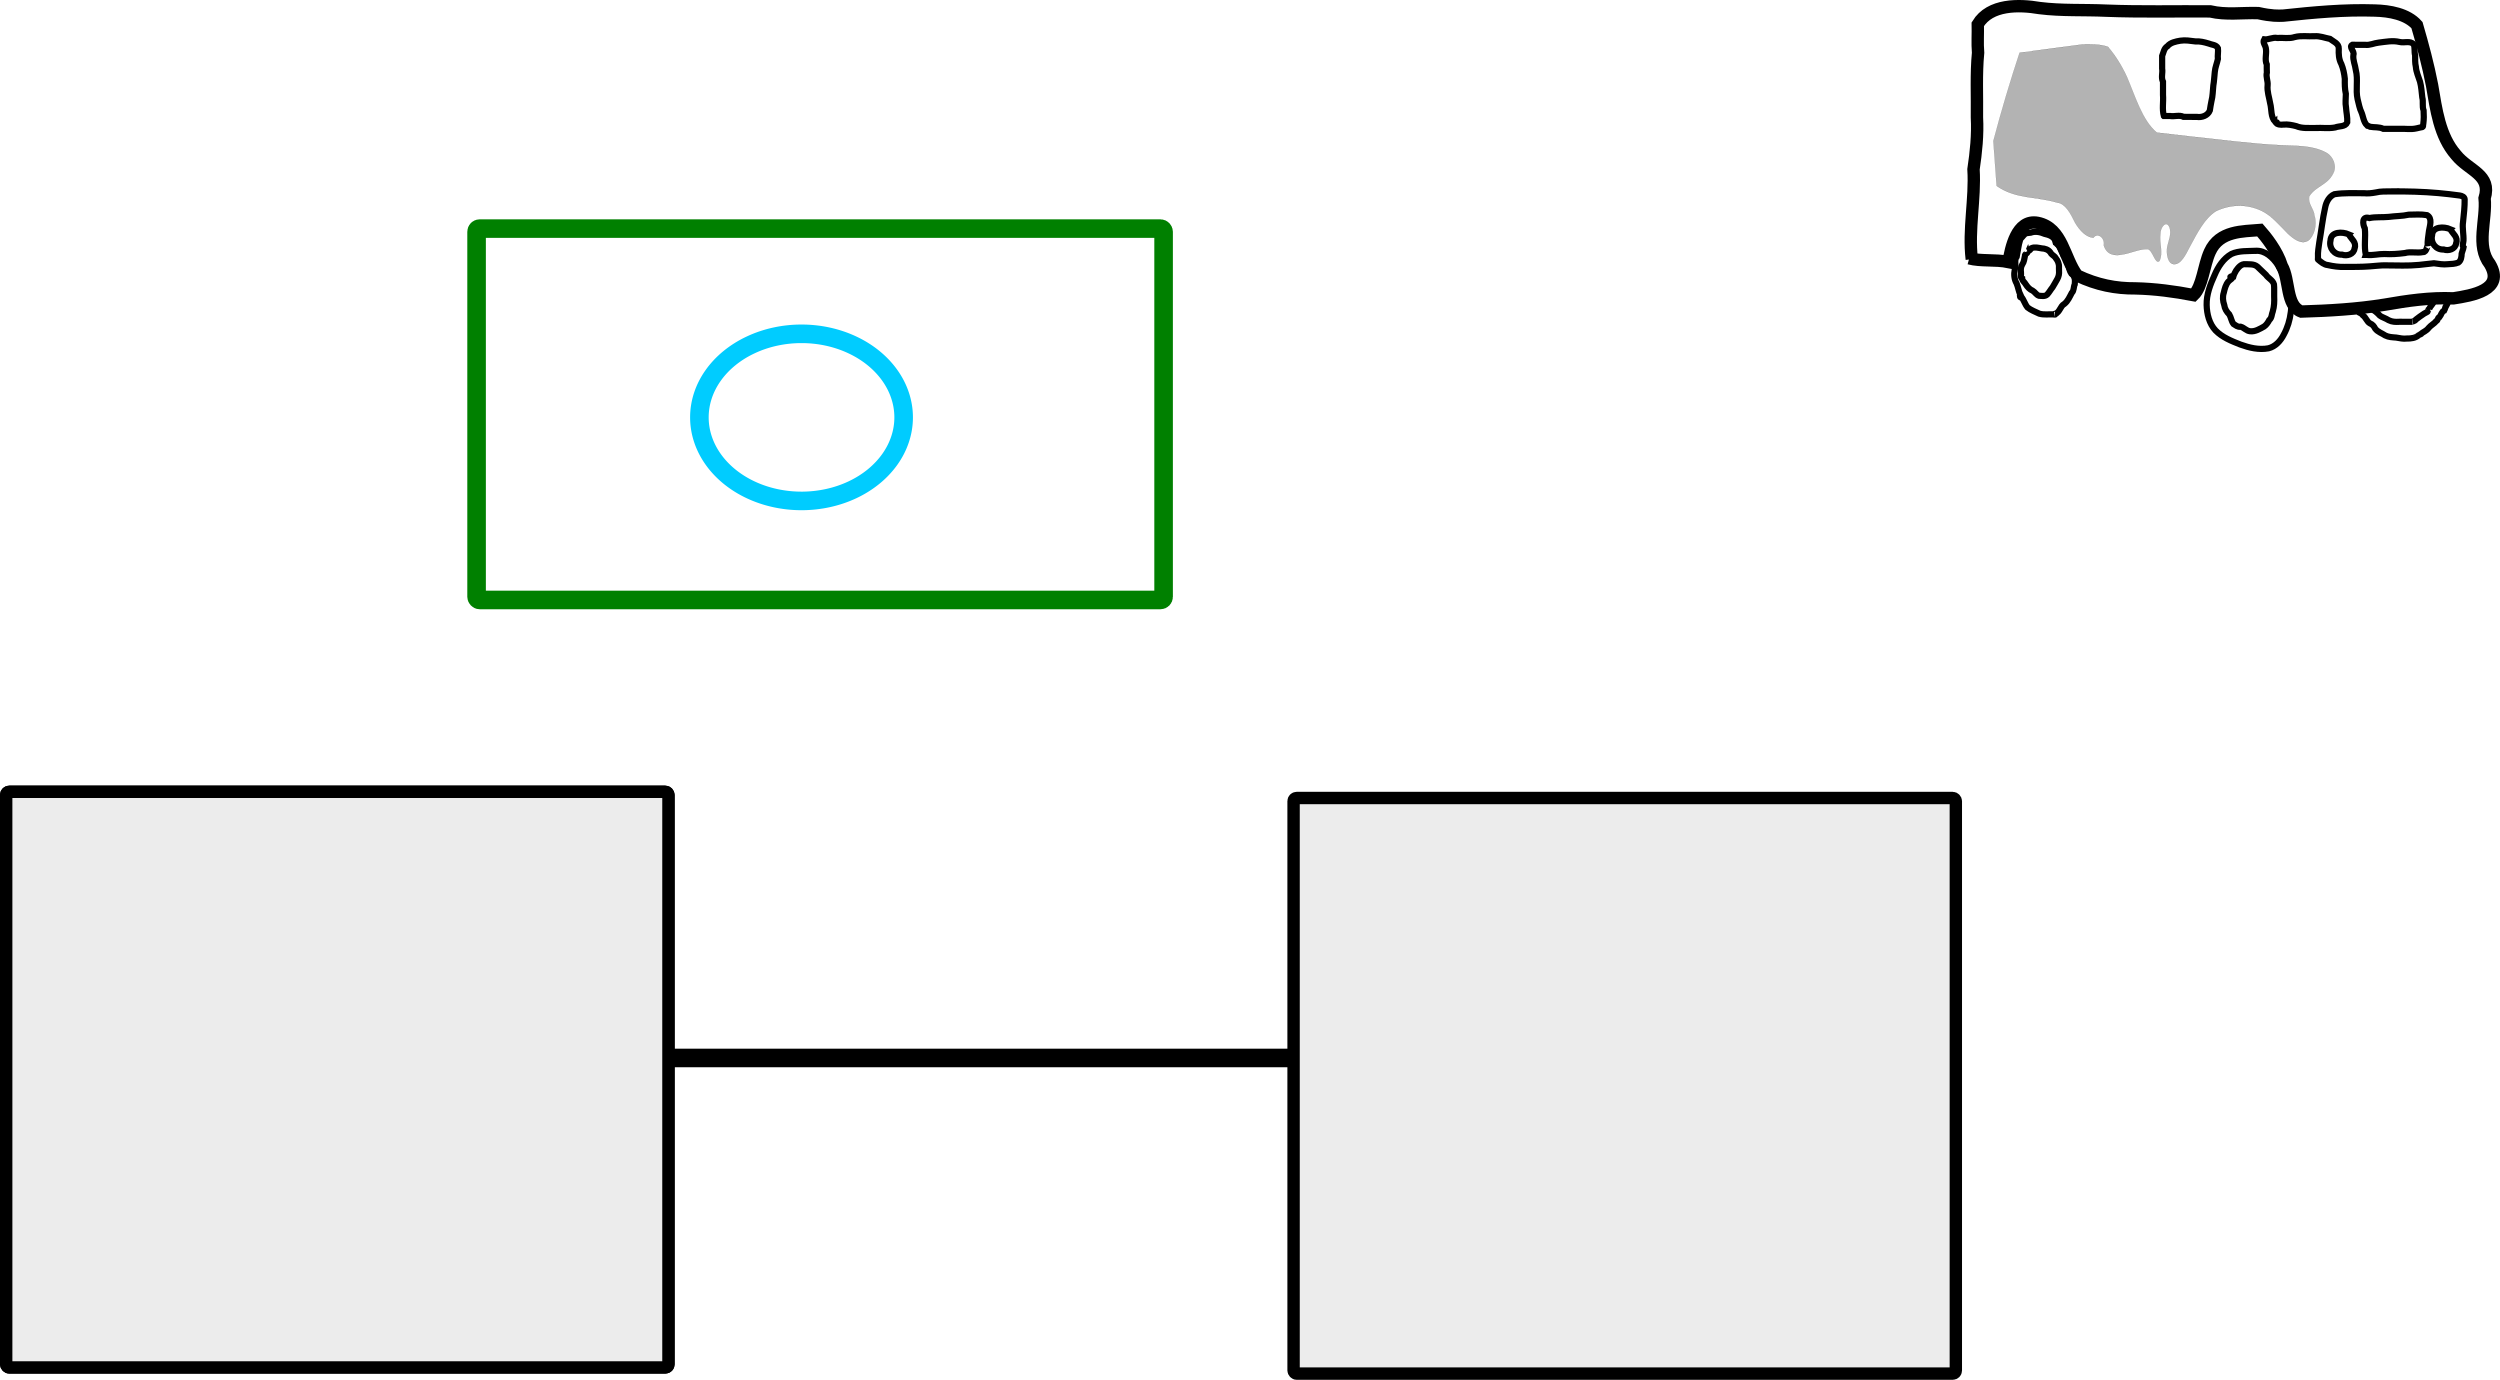 <?xml version="1.0" encoding="UTF-8" standalone="no"?>
<!-- Created with Inkscape (http://www.inkscape.org/) -->

<svg
   xmlns:dc="http://purl.org/dc/elements/1.1/"
   xmlns:cc="http://creativecommons.org/ns#"
   xmlns:rdf="http://www.w3.org/1999/02/22-rdf-syntax-ns#"
   xmlns:svg="http://www.w3.org/2000/svg"
   xmlns="http://www.w3.org/2000/svg"
   xmlns:sodipodi="http://sodipodi.sourceforge.net/DTD/sodipodi-0.dtd"
   xmlns:inkscape="http://www.inkscape.org/namespaces/inkscape"
   width="403.92"
   height="222.934"
   id="svg10970"
   version="1.1"
   inkscape:version="0.48.2 r9819"
   sodipodi:docname="manip.svg">
  <defs
     id="defs10972">
    <filter
       color-interpolation-filters="sRGB"
       height="1.5"
       y="-0.25"
       width="1.5"
       x="-0.25"
       inkscape:menu-tooltip="Small-scale roughening and blurring to edges and content"
       inkscape:menu="Blurs"
       inkscape:label="Noisy blur"
       id="filter3067-1-4-2-2">
      <feGaussianBlur
         result="result1"
         stdDeviation="15.497"
         id="feGaussianBlur3069-0-1-9-6" />
      <feTurbulence
         result="result2"
         baseFrequency="0.1"
         type="fractalNoise"
         seed="0"
         numOctaves="1"
         id="feTurbulence3071-7-1-6-2" />
      <feDisplacementMap
         in="result1"
         result="result3"
         xChannelSelector="R"
         yChannelSelector="G"
         scale="5"
         in2="result2"
         id="feDisplacementMap3073-1-0-9-6" />
      <feComposite
         operator="atop"
         in2="result3"
         id="feComposite3075-6-6-1-4" />
    </filter>
  </defs>
  <sodipodi:namedview
     inkscape:document-units="mm"
     pagecolor="#ffffff"
     bordercolor="#666666"
     borderopacity="1.0"
     inkscape:pageopacity="0.0"
     inkscape:pageshadow="2"
     inkscape:zoom="1"
     inkscape:cx="336"
     inkscape:cy="38.217391"
     inkscape:current-layer="g11745"
     id="namedview10974"
     showgrid="false"
     inkscape:window-width="1195"
     inkscape:window-height="927"
     inkscape:window-x="1804"
     inkscape:window-y="294"
     inkscape:window-maximized="0"
     units="mm"
     fit-margin-top="0"
     fit-margin-left="0"
     fit-margin-right="0"
     fit-margin-bottom="0" />
  <g
     inkscape:label="Layer 1"
     inkscape:groupmode="layer"
     id="layer1"
     transform="translate(-154,-134.161)">
    <g
       transform="translate(-132.3,-777.014)"
       id="g11053">
      <path
         sodipodi:nodetypes="cccccccccccccccccccccccccccc"
         inkscape:connector-curvature="0"
         id="path10570"
         d="m 604.878,953.052 c -0.576,-4.853 0.575,-9.666 0.277,-14.524 0.416,-2.785 0.706,-5.557 0.554,-8.383 0.052,-3.48 -0.147,-7.001 0.186,-10.437 -0.132,-1.534 -0.008,-3.077 -0.048,-4.616 1.989,-3.274 6.646,-3.18 9.995,-2.613 3.554,0.448 7.167,0.254 10.749,0.419 5.597,0.219 11.201,0.075 16.801,0.116 2.602,0.606 5.124,0.196 7.758,0.277 2.235,0.494 3.199,0.433 4.045,0.409 4.92,-0.524 9.839,-0.989 14.791,-0.825 2.386,0.058 5.224,0.552 6.82,2.358 0.926,3.166 1.806,6.437 2.438,9.713 0.672,3.885 1.183,8.188 3.875,11.267 2.083,2.59 5.787,3.153 4.614,7 0.348,3.48 -1.457,7.663 0.86,10.644 2.463,4.197 -2.941,5.061 -5.901,5.523 -3.76,-0.163 -7.453,0.385 -11.135,1.027 -4.445,0.719 -8.956,0.973 -13.442,1.107 -2.533,-0.953 -1.833,-5.14 -3.147,-7.394 -0.748,-2.449 -2.626,-4.739 -3.542,-5.779 -2.698,0.238 -6.531,0.055 -8.084,3.523 -1.024,2.253 -1.182,5.6 -2.637,6.991 -3.084,-0.59 -6.238,-1.016 -9.396,-1.084 -3.166,0.026 -6.18,-0.549 -9.393,-2.078 -2.135,-2.79 -2.358,-7.693 -6.386,-8.507 -3.436,-0.665 -4.346,4.16 -4.718,6.321 -2.129,-0.433 -4.495,-0.092 -6.35,-0.594"
         style="fill:none;stroke:#000000;stroke-width:2;stroke-linecap:butt;stroke-linejoin:miter;stroke-miterlimit:4;stroke-opacity:1;stroke-dasharray:none" />
      <path
         inkscape:connector-curvature="0"
         id="path10578"
         d="m 653.922,930.885 c -0.777,-0.801 -0.564,-2.006 -0.833,-3.005 -0.162,-0.977 -0.521,-1.931 -0.415,-2.938 0.066,-0.697 -0.291,-1.328 -0.124,-2.038 -0.026,-0.433 -0.007,-0.868 -0.013,-1.302 -0.353,-0.768 -0.028,-1.643 -0.124,-2.452 -0.033,-0.68 -0.62,-1.049 -0.288,-1.618 0.673,0.093 1.376,-0.373 2.096,-0.225 0.941,-0.073 1.942,0.163 2.837,-0.145 1.037,-0.27 2.121,-0.073 3.178,-0.133 0.864,-0.07 1.664,0.265 2.506,0.43 0.549,0.428 1.468,0.744 1.428,1.581 -0.037,0.862 1.5e-4,1.711 0.42,2.483 0.304,0.757 0.47,1.565 0.556,2.375 -0.013,0.829 -0.013,1.651 0.169,2.463 6e-4,0.714 -0.114,1.447 0.023,2.157 0.053,0.803 0.251,1.622 0.203,2.431 -0.328,0.756 -1.314,0.554 -1.953,0.819 -1.053,0.204 -2.129,0.019 -3.193,0.087 -1.039,-0.024 -2.127,0.117 -3.109,-0.305 -0.671,-0.167 -1.354,-0.313 -2.054,-0.246 -0.408,0.055 -1.07,0.028 -1.23,-0.369 0.389,-0.043 -0.049,0.112 -0.078,-0.052 z"
         style="fill:none;stroke:#000000;stroke-width:1;stroke-linecap:butt;stroke-linejoin:miter;stroke-miterlimit:4;stroke-opacity:1;stroke-dasharray:none" />
      <path
         inkscape:connector-curvature="0"
         id="path10580"
         d="m 668.745,931.44 c -0.602,-0.587 -0.619,-1.496 -0.948,-2.214 -0.19,-0.329 -0.436,-1.362 -0.587,-2.029 -0.346,-1.551 0.115,-3.167 -0.29,-4.713 -0.097,-0.82 -0.504,-1.602 -0.385,-2.444 0.221,-0.593 -0.824,-1.298 -0.159,-1.635 0.676,0.008 1.354,0.032 2.034,0.012 0.77,0.105 1.461,-0.284 2.215,-0.357 1.114,-0.128 2.248,-0.373 3.363,-0.106 0.74,0.198 1.738,-0.258 2.29,0.391 0.237,0.567 0.062,1.175 0.228,1.766 0.007,0.623 -0.025,1.252 0.119,1.862 0.059,0.838 0.425,1.604 0.67,2.392 0.22,0.836 0.269,1.702 0.367,2.555 0.194,0.694 -0.049,1.443 0.214,2.113 0.047,0.689 0.045,1.415 -0.046,2.12 -0.106,0.22 0.081,0.549 -0.266,0.581 0.179,-0.041 -0.625,0.109 -0.831,0.179 -0.906,0.217 -1.845,0.027 -2.767,0.079 -0.862,-3e-4 -1.725,0.008 -2.587,0.002 -0.67,-0.336 -1.44,-0.209 -2.147,-0.334 -0.166,-0.064 -0.316,-0.165 -0.486,-0.22 z"
         style="fill:none;stroke:#000000;stroke-width:1;stroke-linecap:butt;stroke-linejoin:miter;stroke-miterlimit:4;stroke-opacity:1;stroke-dasharray:none" />
      <path
         inkscape:connector-curvature="0"
         id="path10582"
         d="m 635.911,929.916 c -0.308,-1.112 -0.049,-2.271 -0.139,-3.404 1.4e-4,-0.713 3e-4,-1.425 -2e-5,-2.138 -0.34,-0.664 -0.018,-1.416 -0.138,-2.116 -7e-5,-0.68 -3e-4,-1.36 -7e-5,-2.04 0.228,-0.561 0.28,-1.224 0.848,-1.574 0.514,-0.605 1.332,-0.761 2.074,-0.891 0.813,-0.13 1.63,0.011 2.436,0.111 0.729,-0.048 1.447,0.127 2.139,0.337 0.509,0.227 1.235,0.179 1.516,0.763 0.071,0.572 -0.072,1.167 -0.009,1.754 -0.142,0.692 -0.441,1.353 -0.497,2.066 -0.085,0.739 -0.109,1.483 -0.24,2.217 -0.09,0.842 -0.082,1.696 -0.303,2.52 -0.115,0.497 -0.175,1.008 -0.261,1.507 -0.32,0.819 -1.29,1.166 -2.11,1.032 -0.71,-0.014 -1.42,0.002 -2.13,-0.005 -0.687,-0.352 -1.465,-0.009 -2.189,-0.138 -0.332,1.5e-4 -0.665,1.5e-4 -0.997,-3e-4 z"
         style="fill:none;stroke:#000000;stroke-width:1;stroke-linecap:butt;stroke-linejoin:miter;stroke-miterlimit:4;stroke-opacity:1;stroke-dasharray:none" />
      <path
         sodipodi:nodetypes="ccccccccccccccccccccccccc"
         inkscape:connector-curvature="0"
         id="path10584"
         d="m 672.746,942.102 c -0.881,0.014 -1.775,-0.042 -2.638,0.176 -0.626,0.118 -1.266,0.175 -1.902,0.114 -1.58,0.009 -3.173,-0.082 -4.739,0.16 -0.849,0.356 -1.321,1.253 -1.49,2.118 -0.424,1.876 -0.623,3.792 -0.957,5.683 -0.11,0.779 -0.248,1.561 -0.211,2.351 0.08,0.142 -0.133,0.352 0.064,0.453 0.451,0.364 0.915,0.79 1.52,0.842 0.898,0.203 1.815,0.328 2.736,0.302 1.348,-0.014 2.698,0.016 4.044,-0.091 0.885,-0.051 1.765,-0.191 2.653,-0.16 1.77,0.007 3.544,0.098 5.31,-0.075 0.805,-0.062 1.605,-0.207 2.408,-0.267 0.75,0.098 1.506,0.248 2.265,0.153 0.566,-0.025 1.153,-0.051 1.682,-0.265 0.457,-0.332 0.52,-0.942 0.538,-1.461 0.078,-0.338 0.239,-0.652 0.302,-0.994 -0.264,-0.314 -0.026,-0.721 -0.014,-1.072 0.054,-1.029 -0.225,-2.054 -0.063,-3.081 0.126,-1.203 0.271,-2.409 0.255,-3.62 -0.025,-0.384 -0.455,-0.554 -0.786,-0.604 -1.161,-0.139 -2.319,-0.309 -3.486,-0.398 -2.491,-0.222 -4.993,-0.283 -7.492,-0.263 z"
         style="fill:none;stroke:#000000;stroke-width:1;stroke-linecap:butt;stroke-linejoin:miter;stroke-miterlimit:4;stroke-opacity:1;stroke-dasharray:none" />
      <path
         inkscape:connector-curvature="0"
         id="path10586"
         d="m 665.776,949.034 c -1.018,-0.435 -2.873,-0.48 -2.942,1.001 -0.28,1.198 0.619,2.351 1.856,2.282 0.82,0.279 1.9,-0.045 2.034,-1.001 0.361,-0.994 -0.521,-1.504 -0.949,-2.281 l 3e-5,0 c 0,0 0,0 0,0 z"
         style="fill:none;stroke:#000000;stroke-width:1;stroke-linecap:butt;stroke-linejoin:miter;stroke-miterlimit:4;stroke-opacity:1;stroke-dasharray:none" />
      <path
         inkscape:connector-curvature="0"
         id="path10590"
         d="m 668.546,952.359 c -0.327,-1.404 -0.005,-2.862 -0.167,-4.272 -0.38,-0.732 -0.479,-2.055 0.737,-1.682 1.041,-0.206 2.094,-0.088 3.139,-0.189 1.075,-0.15 2.163,-0.113 3.229,-0.356 0.974,-0.016 1.991,-0.09 2.946,0.073 0.909,0.514 0.452,1.712 0.317,2.543 -0.1,0.815 -0.267,1.673 -0.214,2.472 -0.058,-0.365 -0.126,1.038 -0.745,0.951 -0.967,0.208 -1.973,-0.114 -2.95,0.16 -1.098,0.142 -2.201,0.221 -3.315,0.153 -0.95,-0.015 -1.864,0.258 -2.822,0.148 l -0.156,0 0,0 z"
         style="fill:none;stroke:#000000;stroke-width:1;stroke-linecap:butt;stroke-linejoin:miter;stroke-miterlimit:4;stroke-opacity:1;stroke-dasharray:none" />
      <path
         inkscape:connector-curvature="0"
         id="path10597"
         d="m 682.184,948.202 c -1.018,-0.435 -2.873,-0.48 -2.942,1.001 -0.28,1.198 0.619,2.351 1.856,2.282 0.82,0.279 1.9,-0.045 2.034,-1.001 0.361,-0.994 -0.521,-1.504 -0.949,-2.281 l 3e-5,1e-5 c 0,0 0,0 0,0 z"
         style="fill:none;stroke:#000000;stroke-width:1;stroke-linecap:butt;stroke-linejoin:miter;stroke-miterlimit:4;stroke-opacity:1;stroke-dasharray:none" />
      <path
         inkscape:connector-curvature="0"
         id="path10599"
         d="m 613.422,948.93 c 0.017,0.472 -0.976,0.393 -0.315,0.046 0.476,0.124 -0.389,0.676 -0.418,0.931 -0.284,0.892 -0.366,1.832 -0.554,2.744 -0.464,0.586 -0.039,1.399 -0.311,2.061 -0.162,0.769 -0.101,1.575 0.298,2.263 0.248,0.59 0.33,1.267 0.597,1.83 -0.172,-0.052 0.005,0.714 0.13,0.291 0.452,0.528 0.597,1.223 1.047,1.761 0.559,0.438 1.256,0.691 1.899,0.999 0.759,0.218 1.556,0.069 2.333,0.112 -0.095,0.042 0.598,0.045 0.223,-0.087 0.761,-0.249 0.802,-1.239 1.48,-1.601 0.579,-0.455 0.861,-1.156 1.201,-1.786 0.379,-0.357 0.268,-0.954 0.483,-1.388 0.068,-0.674 0.056,-1.328 -0.548,-1.727 -0.44,-0.646 -0.439,-1.464 -0.63,-2.201 -0.24,0.2 -0.37,-0.588 -0.62,-0.701 -0.302,-0.692 -0.531,-1.479 -1.158,-1.954 0.164,0.375 0.235,-0.512 -0.174,-0.363 -0.207,-0.772 -1.05,-1.05 -1.745,-1.203 -0.717,-0.305 -1.496,-0.46 -2.246,-0.192 -0.325,0.045 -0.658,0.061 -0.972,0.164 z"
         style="fill:none;stroke:#000000;stroke-width:1;stroke-linecap:butt;stroke-linejoin:miter;stroke-miterlimit:4;stroke-opacity:1;stroke-dasharray:none" />
      <path
         inkscape:connector-curvature="0"
         id="path10601"
         d="m 613.871,951.778 c 0.116,0.367 -0.474,0.379 -0.411,0.756 -0.103,0.462 -0.134,0.962 -0.419,1.36 -0.253,0.394 -0.278,0.863 -0.214,1.312 0.063,0.357 -0.165,0.784 0.19,0.96 0.023,0.432 0.404,0.592 0.58,0.948 0.28,0.43 0.634,0.838 1.123,1.031 0.369,0.222 0.577,0.656 0.993,0.808 0.445,0.029 0.983,0.151 1.343,-0.19 0.334,-0.361 0.563,-0.802 0.876,-1.179 0.278,-0.428 0.501,-0.888 0.765,-1.325 0.228,-0.403 0.314,-0.869 0.276,-1.329 -0.005,-0.153 -0.016,-0.642 -0.006,-0.569 0.003,0.056 0.006,-0.436 -0.059,-0.576 -0.085,-0.415 -0.345,-0.764 -0.592,-1.095 -0.253,-0.252 -0.604,-0.416 -0.758,-0.755 -0.317,-0.434 -0.865,-0.614 -1.383,-0.632 -0.54,-0.083 -1.12,-0.262 -1.648,-0.035 -0.141,0.159 -0.428,0.572 -0.52,0.402 -0.028,0.054 -0.084,0.084 -0.137,0.108 z"
         style="fill:none;stroke:#000000;stroke-width:1;stroke-linecap:butt;stroke-linejoin:miter;stroke-miterlimit:4;stroke-opacity:1;stroke-dasharray:none" />
      <path
         inkscape:connector-curvature="0"
         id="path10605"
         d="m 647.139,955.824 c -0.018,0.428 -0.883,0.117 -0.277,-0.007 0.425,0.271 -0.35,0.599 -0.511,0.824 -0.444,0.509 -0.61,1.179 -0.757,1.819 -0.218,0.648 -0.154,1.359 0.07,1.995 0.074,0.588 0.404,1.113 0.819,1.523 0.292,0.482 0.331,1.092 0.681,1.536 0.385,0.228 0.632,0.517 1.159,0.447 0.546,0.147 0.934,0.686 1.528,0.733 0.83,0.09 1.561,-0.38 2.252,-0.765 0.374,-0.262 0.63,-0.653 0.842,-1.05 0.421,-0.342 0.375,-0.941 0.567,-1.405 0.235,-0.788 0.256,-1.613 0.22,-2.428 -0.021,-0.644 0.038,-1.296 -0.032,-1.935 -0.194,-0.684 -0.93,-0.967 -1.299,-1.531 -0.468,-0.445 -0.93,-0.902 -1.401,-1.34 -0.548,-0.441 -1.269,-0.345 -1.921,-0.377 -0.684,-0.074 -1.141,0.531 -1.496,1.022 -0.162,0.303 -0.351,0.606 -0.442,0.939 z"
         style="fill:none;stroke:#000000;stroke-width:1;stroke-linecap:butt;stroke-linejoin:miter;stroke-miterlimit:4;stroke-opacity:1;stroke-dasharray:none" />
      <path
         inkscape:connector-curvature="0"
         id="path10607"
         d="m 650.773,951.698 c -1.32,0.065 -2.706,-0.05 -3.943,0.506 -1.288,0.737 -2.139,2.037 -2.707,3.375 -0.698,1.531 -1.342,3.159 -1.3,4.87 0.037,1.466 0.411,3.008 1.432,4.11 1.093,1.127 2.586,1.715 4.017,2.28 1.439,0.525 3.005,0.9 4.537,0.61 1.124,-0.276 1.96,-1.204 2.469,-2.204 0.615,-1.117 0.985,-2.358 1.139,-3.621 0.146,-0.895 0.014,-1.809 -0.248,-2.671 -0.253,-0.919 -0.488,-1.845 -0.786,-2.751 -0.516,-1.469 -1.307,-2.915 -2.582,-3.855 -0.586,-0.418 -1.297,-0.702 -2.027,-0.649 z m 5.746,8.411 c -0.01,0.042 0.022,-0.024 0,0 z"
         style="fill:none;stroke:#000000;stroke-width:1;stroke-linecap:butt;stroke-linejoin:miter;stroke-miterlimit:4;stroke-opacity:1;stroke-dasharray:none" />
      <path
         inkscape:connector-curvature="0"
         id="path10609"
         d="m 667.22,961.368 c 0.283,-0.099 0.78,0.645 0.254,0.314 -0.38,-0.489 0.516,0.298 0.617,0.457 0.461,0.337 0.644,1.02 1.103,1.272 0.467,0.205 0.634,0.438 0.869,0.871 0.412,0.536 1.084,0.734 1.63,1.1 0.519,0.265 1.157,0.288 1.74,0.331 0.578,0.091 1.148,0.239 1.737,0.158 0.664,0.009 1.386,-0.069 1.902,-0.532 0.095,-0.14 0.582,-0.171 0.298,-0.183 0.457,-0.36 0.971,-0.51 1.333,-1.014 0.354,-0.423 0.881,-0.668 1.218,-1.089 0.343,-0.175 0.153,-0.518 0.523,-0.646 0.283,-0.355 0.36,-0.919 0.773,-1.053 0.144,-0.233 0.191,-0.867 0.304,-0.686 0.143,-0.259 0.386,-1.131 0.434,-0.986 -0.106,0.267 -0.214,0.533 -0.349,0.787"
         style="fill:none;stroke:#000000;stroke-width:1;stroke-linecap:butt;stroke-linejoin:miter;stroke-miterlimit:4;stroke-opacity:1;stroke-dasharray:none" />
      <path
         inkscape:connector-curvature="0"
         id="path10611"
         d="m 669.318,961.069 c 0.605,0.209 1.09,0.665 1.509,1.115 0.245,0.207 0.979,0.439 1.419,0.733 0.546,0.273 1.107,0.285 1.715,0.249 0.7,-0.001 1.401,0.003 2.101,7.5e-4 -0.315,0.034 0.498,-0.122 0.538,-0.342 0.465,-0.353 0.885,-0.676 1.357,-0.976 0.163,-0.069 0.74,-0.411 0.53,-0.311 0.021,-0.095 0.334,-0.721 0.289,-0.368 0.123,-0.612 0.796,-0.871 0.746,-1.548 -0.077,-0.387 0.378,-0.127 0.286,-0.352"
         style="fill:none;stroke:#000000;stroke-width:1;stroke-linecap:butt;stroke-linejoin:miter;stroke-miterlimit:4;stroke-opacity:1;stroke-dasharray:none" />
      <path
         transform="matrix(0.063,0,0,0.093,613.258,884.431)"
         style="color:#000000;fill:#b3b3b3;fill-opacity:1;fill-rule:nonzero;stroke:#000000;stroke-width:0.187;stroke-linecap:butt;stroke-linejoin:miter;stroke-miterlimit:4;stroke-opacity:1;stroke-dasharray:none;stroke-dashoffset:0;marker:none;visibility:visible;display:inline;overflow:visible;filter:url(#filter3067-1-4-2-2);enable-background:accumulate"
         d="m 151.719,364.656 c -54.073,4.833 -108.146,9.667 -162.219,14.5 -24.502,50.217 -46.971,101.415 -67.281,153.469 2.781,25.927 5.562,51.854 8.344,77.781 48.416,23.379 103.678,18.37 155.156,29.125 20.889,1.197 34.85,19.12 46.005,34.806 12.003,13.813 28.426,25.389 47.245,26.319 9.173,-9.677 29.852,-0.907 26.375,13 7.524,17.187 29.464,18.603 45.625,16.219 22.372,-1.845 43.944,-9.781 66.531,-9.594 13.49,0.923 19.381,27.729 30.893,20.61 10.213,-14.142 -0.952,-31.226 2.451,-46.766 -0.709,-11.642 15.07,-25.053 22.938,-11.844 6.097,11.158 -1.709,22.527 -5.261,32.889 -3.889,12.117 0.735,30.18 15.636,31.236 19.409,1.622 31.636,-16.809 42.146,-30.261 18.789,-23.851 38.364,-49.802 67.224,-61.807 37.576,-12.128 79.292,-12.626 116.911,-0.432 24.735,8.05 45.027,24.533 66.143,39.029 15.245,9.614 34.63,19.991 52.826,12.877 15.339,-7.369 24.138,-27.515 16.625,-43.312 -1.486,-12.478 -17.653,-20.478 -13.438,-34.031 18.213,-19.142 50.509,-19.52 64,-43.844 6.105,-14.722 -8.803,-28.138 -21.638,-32.233 -36.541,-12.863 -75.974,-10.979 -114.131,-12.524 -77.406,-2.398 -154.562,-9.712 -231.793,-15.149 -29.188,-2.271 -58.375,-4.542 -87.562,-6.812 C 304.345,496.962 286.945,456.097 265.188,421.625 251.79,401.609 235.114,383.859 216.25,368.906 c -21.137,-4.901 -42.982,-4.4 -64.531,-4.25 z"
         id="path9879-1"
         inkscape:connector-curvature="0" />
    </g>
    <rect
       style="color:#000000;fill:#ececec;fill-opacity:1;fill-rule:nonzero;stroke:#000000;stroke-width:2;stroke-linecap:butt;stroke-linejoin:miter;stroke-miterlimit:4;stroke-opacity:1;stroke-dasharray:none;stroke-dashoffset:0;marker:none;visibility:visible;display:inline;overflow:visible;enable-background:accumulate"
       id="rect11148"
       width="107"
       height="93"
       x="155"
       y="262.094"
       ry="0.5" />
    <rect
       ry="0.5"
       y="262.094"
       x="155"
       height="93"
       width="107"
       id="rect11150"
       style="color:#000000;fill:#ececec;fill-opacity:1;fill-rule:nonzero;stroke:#000000;stroke-width:2;stroke-linecap:butt;stroke-linejoin:miter;stroke-miterlimit:4;stroke-opacity:1;stroke-dasharray:none;stroke-dashoffset:0;marker:none;visibility:visible;display:inline;overflow:visible;enable-background:accumulate" />
    <rect
       style="color:#000000;fill:#ececec;fill-opacity:1;fill-rule:nonzero;stroke:#000000;stroke-width:2;stroke-linecap:butt;stroke-linejoin:miter;stroke-miterlimit:4;stroke-opacity:1;stroke-dasharray:none;stroke-dashoffset:0;marker:none;visibility:visible;display:inline;overflow:visible;enable-background:accumulate"
       id="rect11173"
       width="107"
       height="93"
       x="363"
       y="263.094"
       ry="0.5"
       inkscape:transform-center-x="204"
       inkscape:transform-center-y="-11" />
    <path
       style="fill:none;stroke:#000000;stroke-width:3;stroke-linecap:butt;stroke-linejoin:miter;stroke-miterlimit:4;stroke-opacity:1;stroke-dasharray:none"
       d="m 262,305.094 100,0 0,-1"
       id="path11175"
       inkscape:connector-curvature="0"
       sodipodi:nodetypes="ccc"
       class="comms" />
    <g
       id="g11745"
       class="circ-in-rect">
      <rect
         ry="0.5"
         transform="translate(154,134.161)"
         y="36.934"
         x="77"
         height="60"
         width="111"
         id="rect11741"
         style="color:#000000;fill:#ffffff;fill-opacity:1;fill-rule:nonzero;stroke:#008000;stroke-width:3;stroke-linecap:butt;stroke-linejoin:miter;stroke-miterlimit:4;stroke-opacity:1;stroke-dasharray:none;stroke-dashoffset:0;marker:none;visibility:visible;display:inline;overflow:visible;enable-background:accumulate" />
      <path
         transform="translate(159,130.161)"
         d="m 141,71.434 a 16.5,13.5 0 1 1 -33,0 16.5,13.5 0 1 1 33,0 z"
         sodipodi:ry="13.5"
         sodipodi:rx="16.5"
         sodipodi:cy="71.433899"
         sodipodi:cx="124.5"
         id="path11743"
         style="color:#000000;fill:#ffffff;fill-opacity:1;fill-rule:nonzero;stroke:#00ccff;stroke-width:3;stroke-linecap:butt;stroke-linejoin:miter;stroke-miterlimit:4;stroke-opacity:1;stroke-dasharray:none;stroke-dashoffset:0;marker:none;visibility:visible;display:inline;overflow:visible;enable-background:accumulate"
         sodipodi:type="arc"
         class="circ" />
    </g>
  </g>
</svg>
